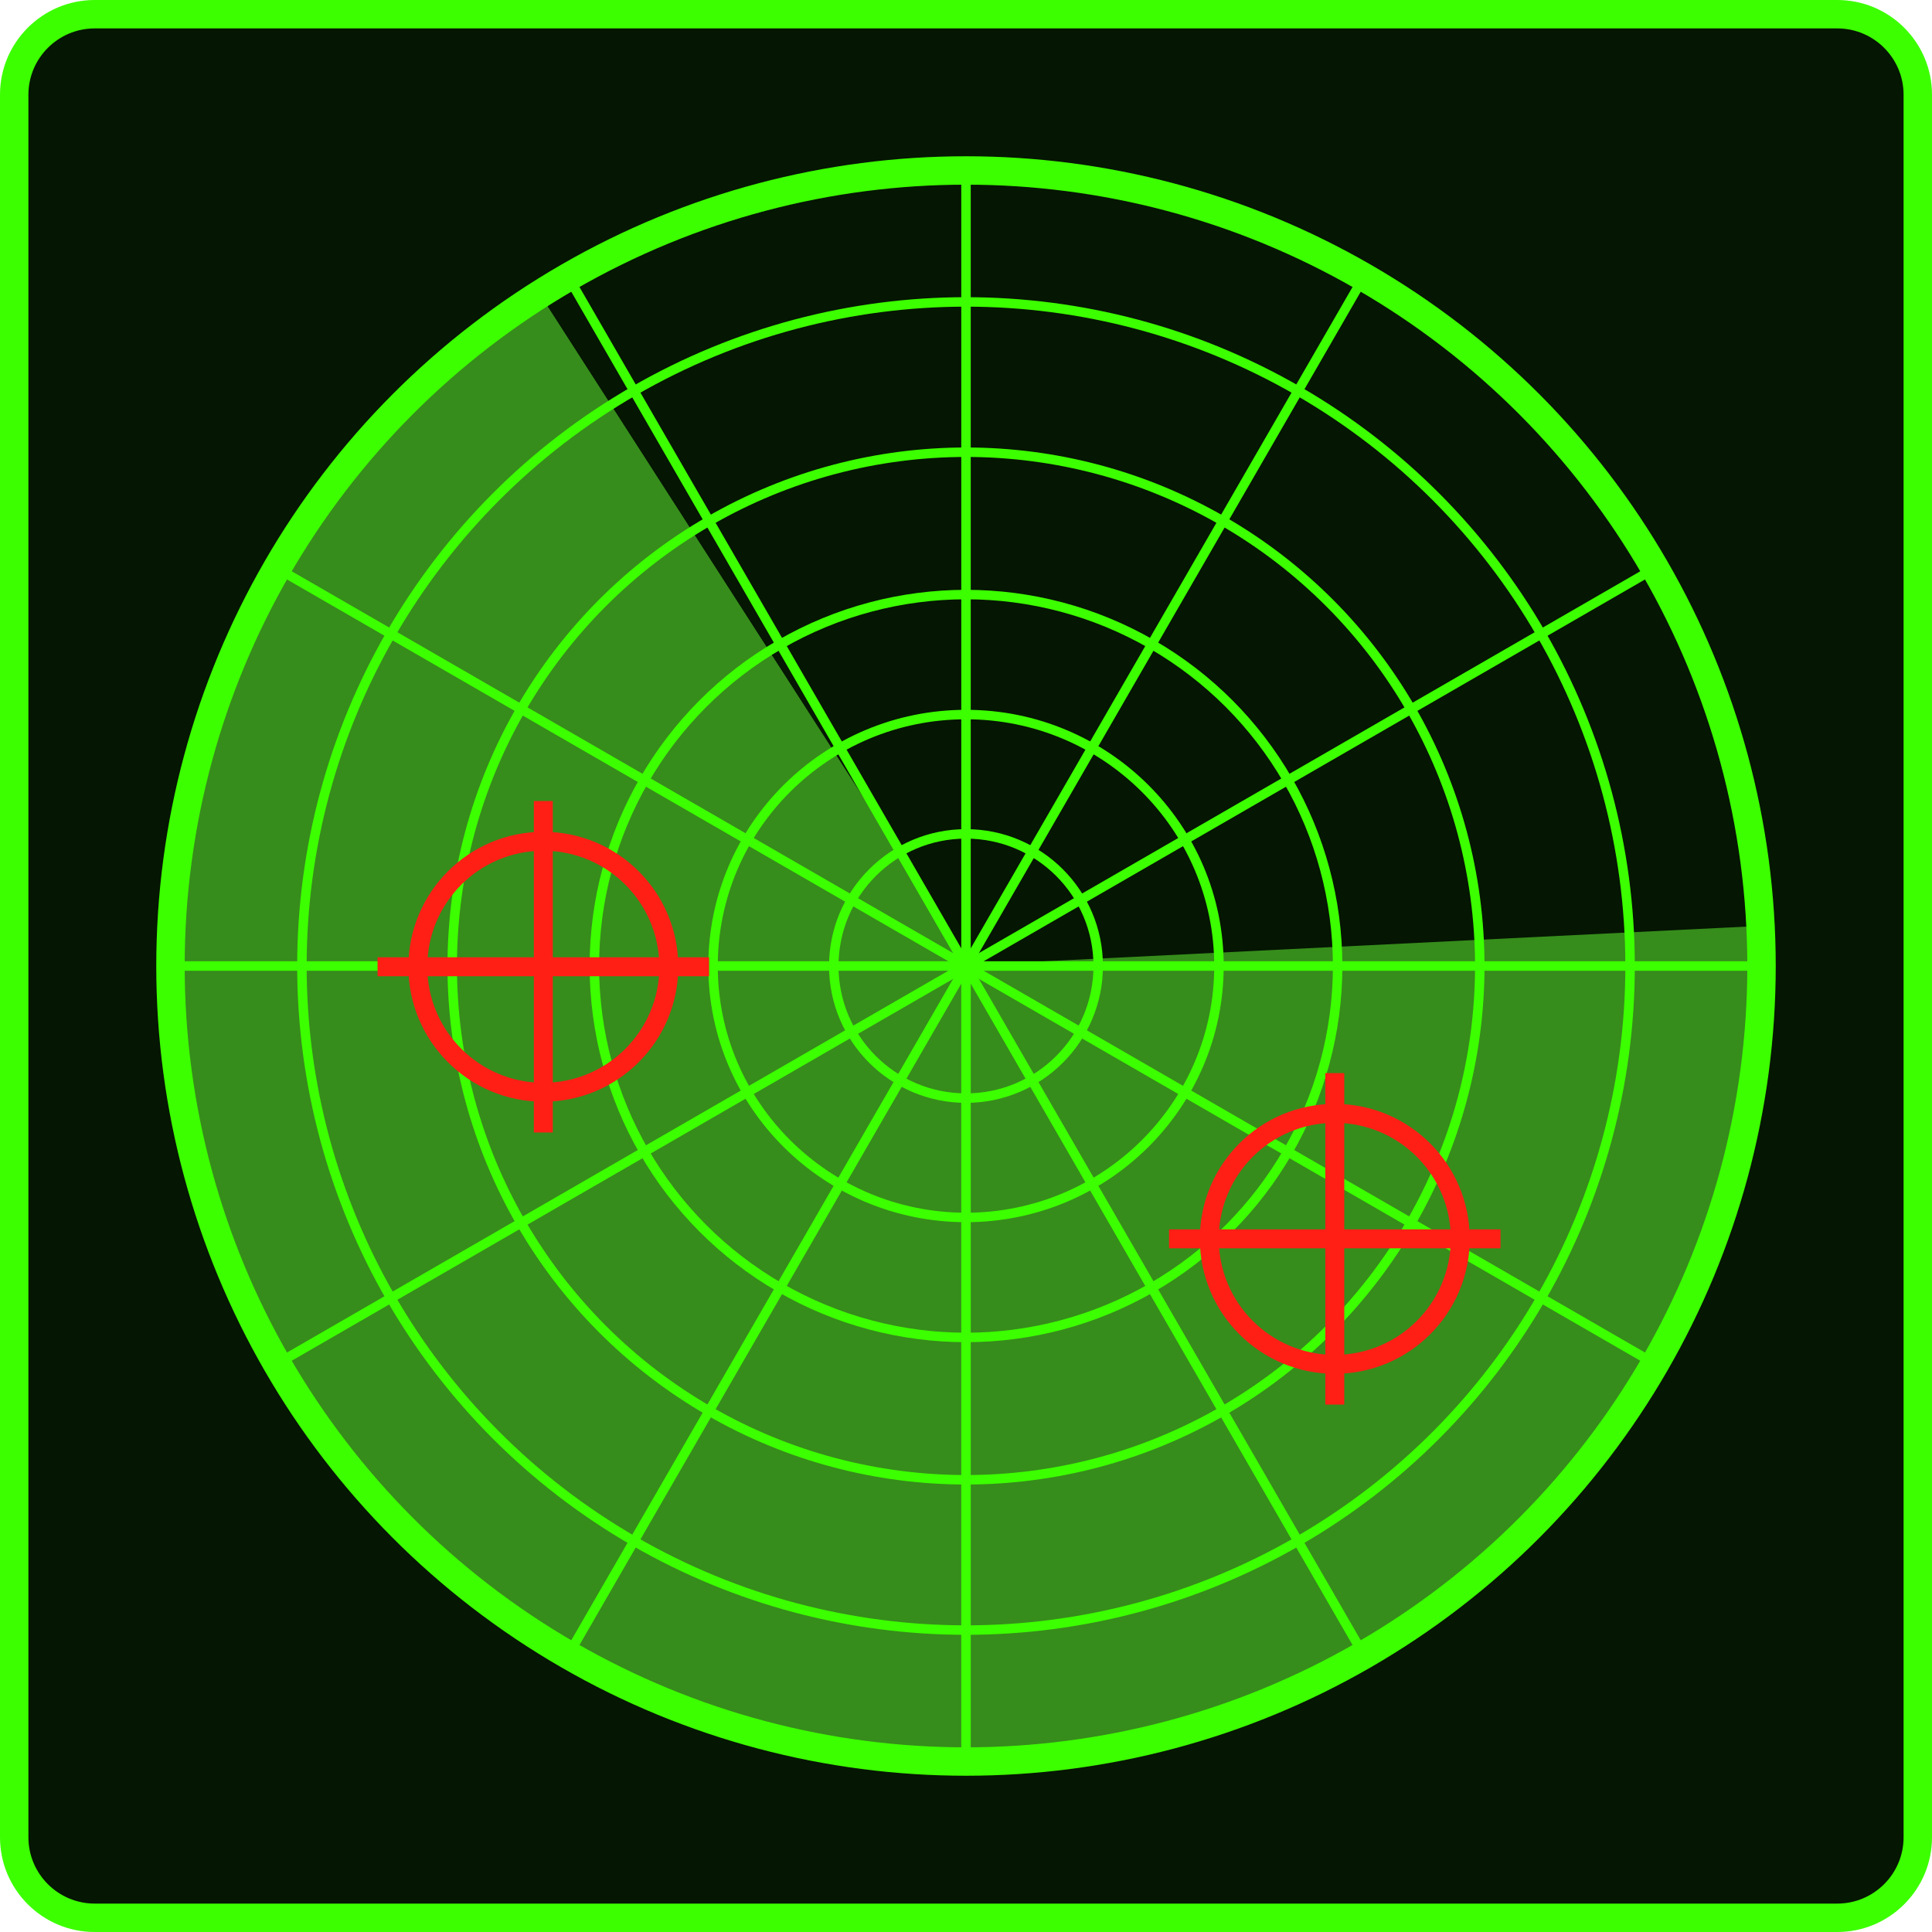 <?xml version="1.0" encoding="UTF-8"?>
<svg id="_Слой_2" data-name="Слой 2" xmlns="http://www.w3.org/2000/svg" viewBox="0 0 204 204">
  <defs>
    <style>
      .cls-1 {
        fill: #368d1b;
      }

      .cls-1, .cls-2, .cls-3 {
        stroke-width: 0px;
      }

      .cls-4, .cls-5 {
        stroke: #3cff00;
      }

      .cls-4, .cls-5, .cls-6 {
        fill: none;
        stroke-miterlimit: 10;
      }

      .cls-5 {
        stroke-width: 3px;
      }

      .cls-2 {
        fill: #3cff00;
      }

      .cls-6 {
        stroke: #ff1f15;
        stroke-width: 2px;
      }

      .cls-3 {
        fill: #051603;
      }
    </style>
  </defs>
  <g id="_Слой_1-2" data-name="Слой 1">
    <g>
      <g>
        <g>
          <rect class="cls-3" x="1.5" y="1.5" width="201" height="201" rx="8.5" ry="8.5"/>
          <path class="cls-2" d="m194,3c3.86,0,7,3.14,7,7v184c0,3.86-3.14,7-7,7H10c-3.86,0-7-3.14-7-7V10c0-3.86,3.14-7,7-7h184m0-3H10C4.48,0,0,4.48,0,10v184c0,5.52,4.48,10,10,10h184c5.52,0,10-4.48,10-10V10c0-5.52-4.48-10-10-10h0Z"/>
        </g>
        <g>
          <g>
            <path class="cls-1" d="m18.45,105.69c-1.53-31.09,14.04-59.07,38.46-74.81,15.15,23.55,30.29,47.11,45.44,70.67l83.9-4.14c1.53,31.09-14.04,59.07-38.46,74.81-11.96,7.71-26.06,12.48-41.3,13.23-46.33,2.29-85.75-33.42-88.04-79.76Z"/>
            <path class="cls-3" d="m57.1,31.21c11.96-7.71,26.06-12.48,41.3-13.23,46.33-2.29,85.75,33.42,88.04,79.76l-83.9,4.14c-15.15-23.55-30.29-47.11-45.44-70.67Z"/>
            <circle class="cls-5" cx="102" cy="102" r="84"/>
            <line class="cls-4" x1="102" y1="18" x2="102" y2="186"/>
            <line class="cls-4" x1="186" y1="102" x2="18" y2="102"/>
            <line class="cls-4" x1="144" y1="174.75" x2="60" y2="29.25"/>
            <line class="cls-4" x1="60" y1="174.75" x2="144" y2="29.25"/>
            <line class="cls-4" x1="29.25" y1="144" x2="174.75" y2="60"/>
            <line class="cls-4" x1="174.75" y1="144" x2="29.25" y2="60"/>
          </g>
          <circle class="cls-4" cx="102" cy="102" r="70.12"/>
          <circle class="cls-4" cx="102" cy="102" r="54.25"/>
          <ellipse class="cls-4" cx="102" cy="102" rx="39.24" ry="39.22"/>
          <ellipse class="cls-4" cx="102" cy="102" rx="26.71" ry="26.55"/>
          <ellipse class="cls-4" cx="102" cy="102" rx="13.96" ry="13.95"/>
        </g>
      </g>
      <g>
        <circle class="cls-6" cx="140.94" cy="130.81" r="13.25"/>
        <line class="cls-6" x1="140.94" y1="113.31" x2="140.94" y2="148.31"/>
        <line class="cls-6" x1="158.44" y1="130.81" x2="123.44" y2="130.81"/>
      </g>
      <g>
        <circle class="cls-6" cx="57.37" cy="102.08" r="13.25"/>
        <line class="cls-6" x1="57.37" y1="84.58" x2="57.37" y2="119.58"/>
        <line class="cls-6" x1="74.87" y1="102.08" x2="39.87" y2="102.08"/>
      </g>
    </g>
  </g>
</svg>
